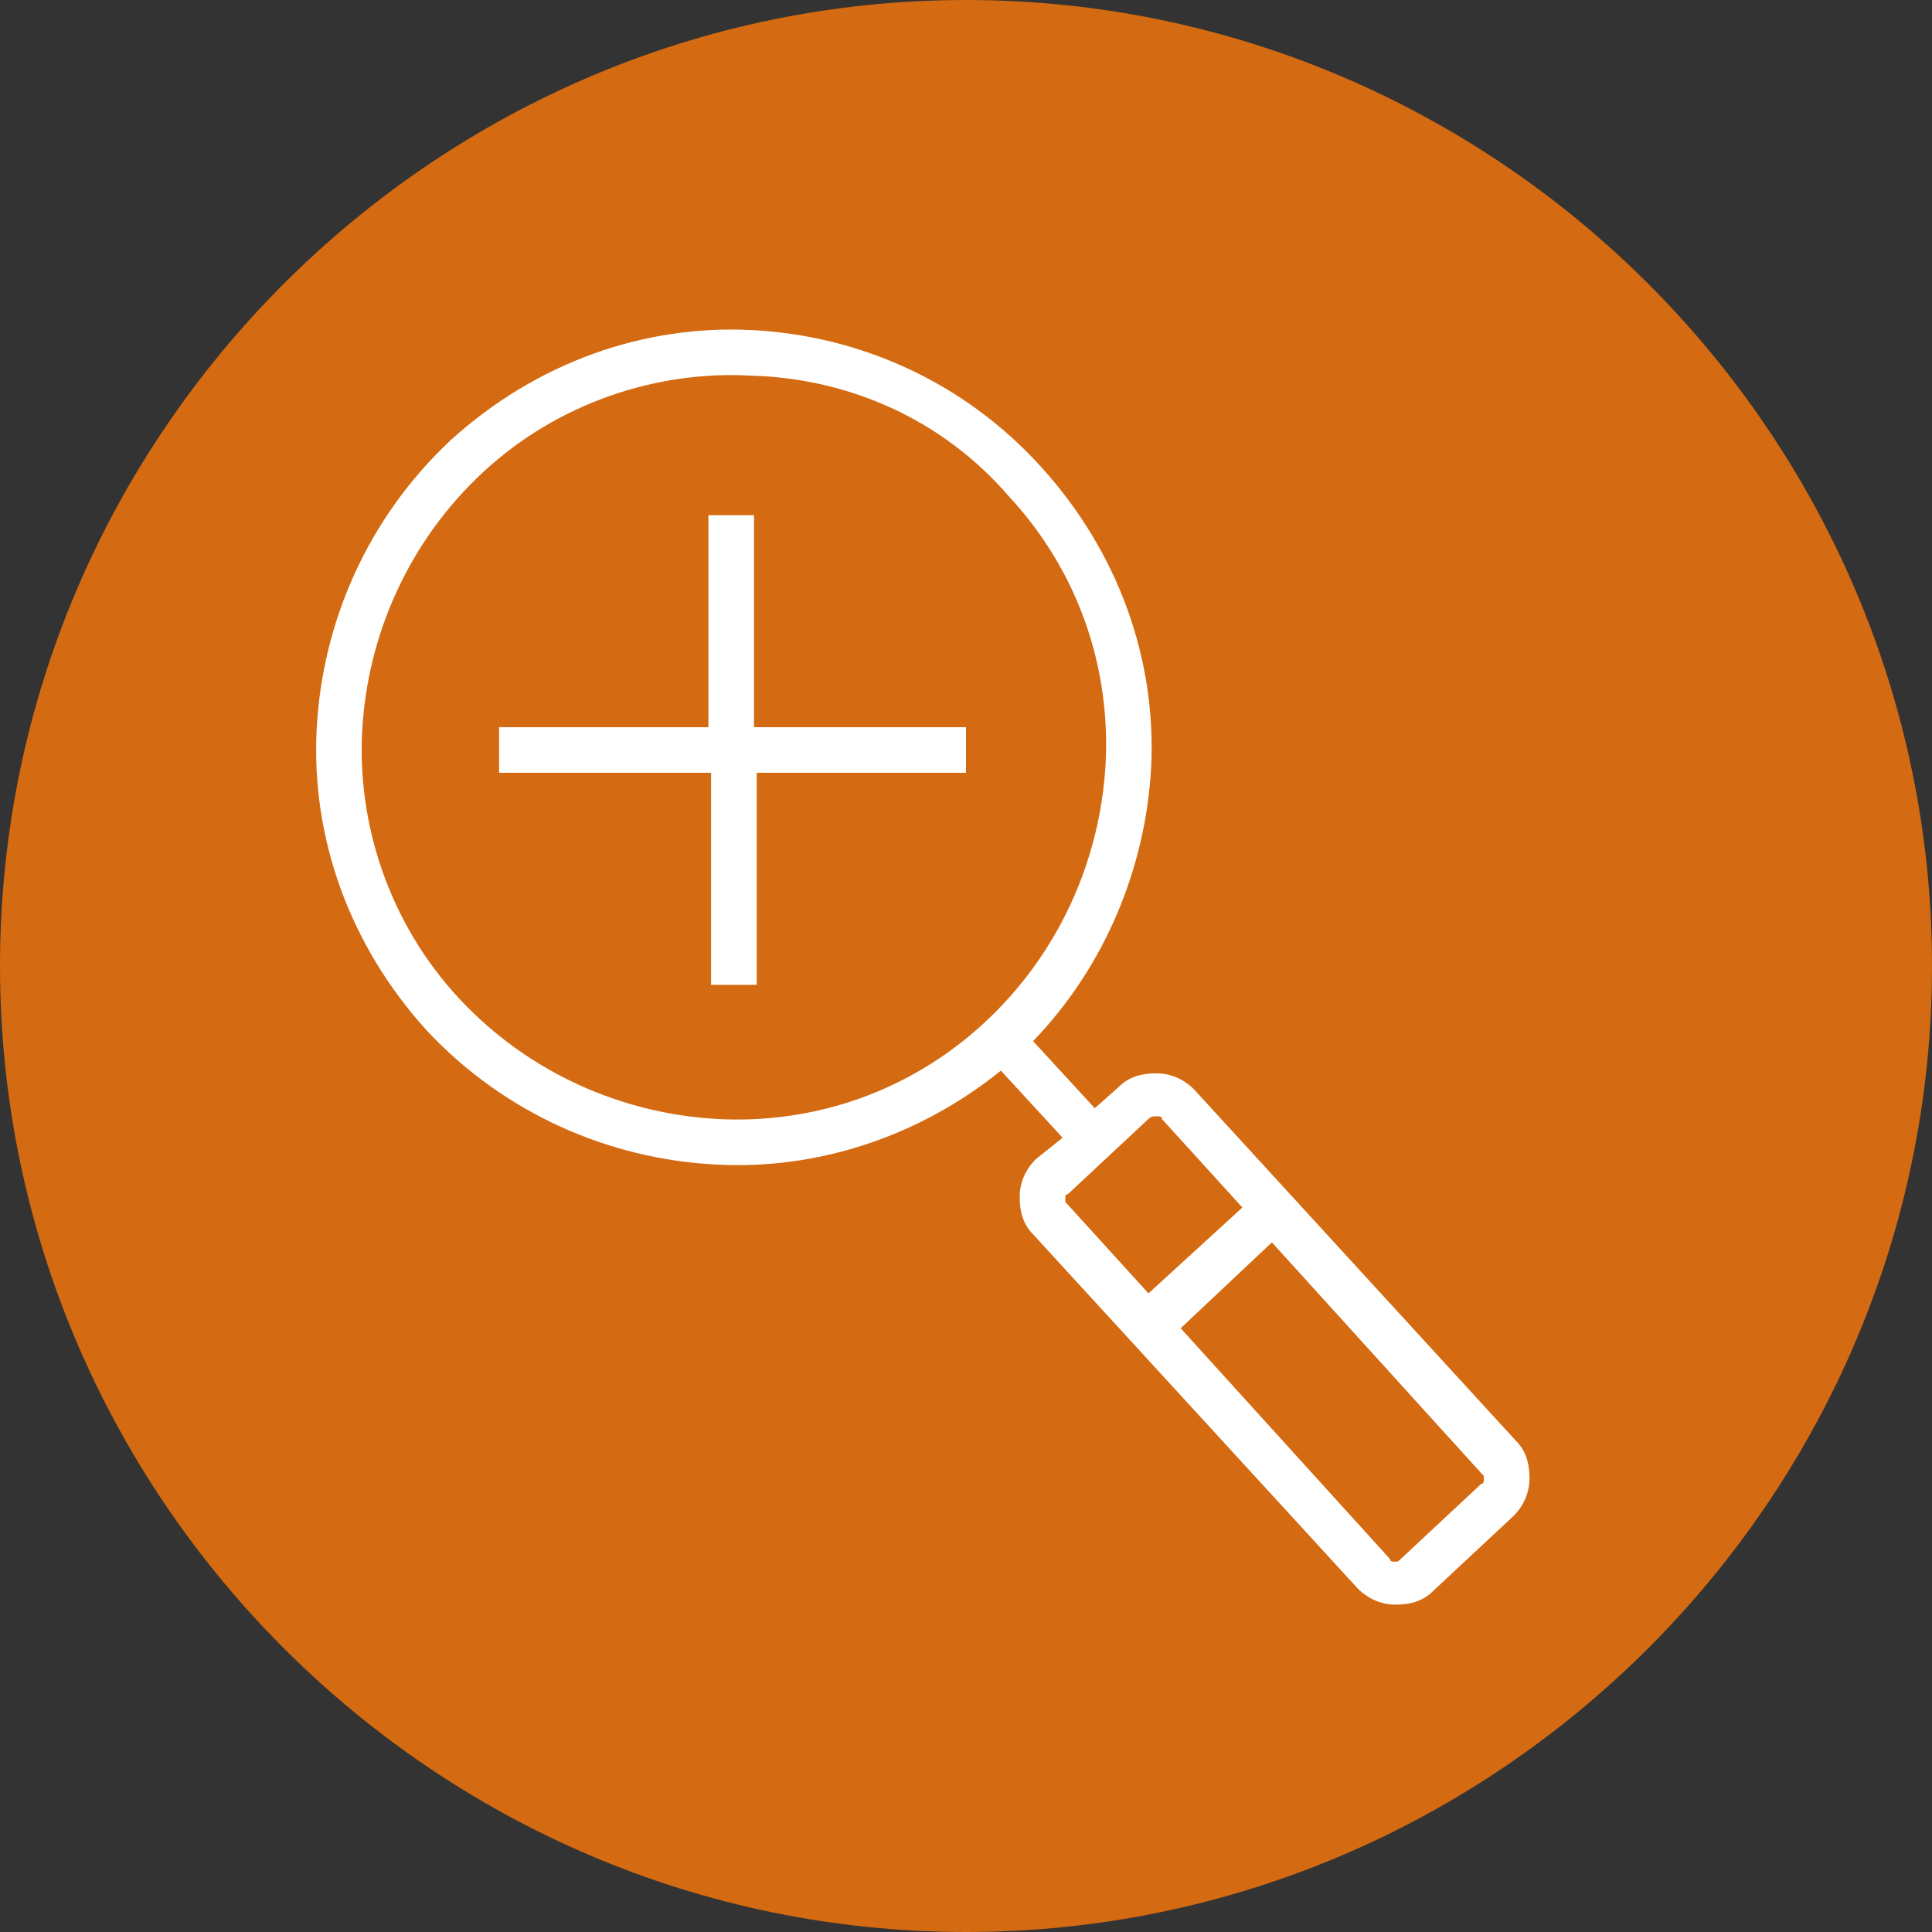 <?xml version="1.0" encoding="utf-8"?>
<!-- Generator: Adobe Illustrator 17.1.0, SVG Export Plug-In . SVG Version: 6.00 Build 0)  -->
<!DOCTYPE svg PUBLIC "-//W3C//DTD SVG 1.1//EN" "http://www.w3.org/Graphics/SVG/1.1/DTD/svg11.dtd">
<svg version="1.1" id="_x31_" xmlns="http://www.w3.org/2000/svg" xmlns:xlink="http://www.w3.org/1999/xlink" x="0px" y="0px"
	 viewBox="0 0 72 72" enable-background="new 0 0 72 72" xml:space="preserve">
<rect x="0" y="0" width="72" height="72" fill="#333333" stroke="none"/>
<path opacity="0.79" fill-rule="evenodd" clip-rule="evenodd" fill="#fe7908" d="M36,0L36,0c19.8,0,36,16.2,36,36l0,0
	c0,19.8-16.2,36-36,36l0,0C16.2,72,0,55.8,0,36l0,0C0,16.2,16.2,0,36,0z"/>
<path fill-rule="evenodd" clip-rule="evenodd" fill="#FFFFFF" d="M39.6,42.4l-2.3-2.5c-3.1,2.5-6.9,3.7-10.6,3.5
	c-4-0.2-7.9-1.9-10.8-5l0,0l0,0l0,0c-2.9-3.2-4.3-7.2-4.1-11.2c0.2-4,1.9-7.9,5-10.8l0,0l0,0l0,0c3.2-2.9,7.2-4.3,11.2-4.1
	c4,0.2,7.9,1.9,10.8,5.1c2.9,3.2,4.3,7.2,4.1,11.2c-0.2,3.7-1.7,7.4-4.4,10.2l2.3,2.5l0.9-0.8c0.4-0.4,0.9-0.5,1.4-0.5
	c0.5,0,1,0.2,1.4,0.6l12,13.1c0.4,0.4,0.5,0.9,0.5,1.4c0,0.5-0.2,1-0.6,1.4l-3,2.8c-0.4,0.4-0.9,0.5-1.4,0.5c-0.5,0-1-0.2-1.4-0.6
	L38.5,46c-0.4-0.4-0.5-0.9-0.5-1.4c0-0.5,0.2-1,0.6-1.4L39.6,42.4L39.6,42.4z M18.6,27.1v1.7h7.9v7.9h1.7v-7.9H36v-1.7h-7.9v-7.9
	h-1.7v7.9H18.6L18.6,27.1z M28,14c-3.5-0.2-7.2,1-10,3.6l0,0l0,0l0,0c-2.8,2.6-4.3,6.1-4.5,9.6c-0.2,3.5,1,7.2,3.6,10l0,0l0,0l0,0
	c2.6,2.8,6.1,4.3,9.6,4.5c3.6,0.2,7.2-1,10-3.6c2.8-2.6,4.3-6.1,4.5-9.6c0.2-3.6-1-7.2-3.6-10C35.1,15.6,31.6,14.1,28,14L28,14z
	 M42.8,41.7l-3,2.8c-0.1,0-0.1,0.1-0.1,0.2c0,0.1,0,0.1,0.1,0.2l3,3.3l3.5-3.2l-3-3.3c0-0.1-0.1-0.1-0.2-0.1
	C43,41.6,42.9,41.6,42.8,41.7L42.8,41.7z M44,49.5l7.8,8.6c0,0.1,0.1,0.1,0.2,0.1c0.1,0,0.1,0,0.2-0.1l3-2.8c0.1,0,0.1-0.1,0.1-0.2
	c0-0.1,0-0.1-0.1-0.2l-7.8-8.6L44,49.5z"/>
</svg>
